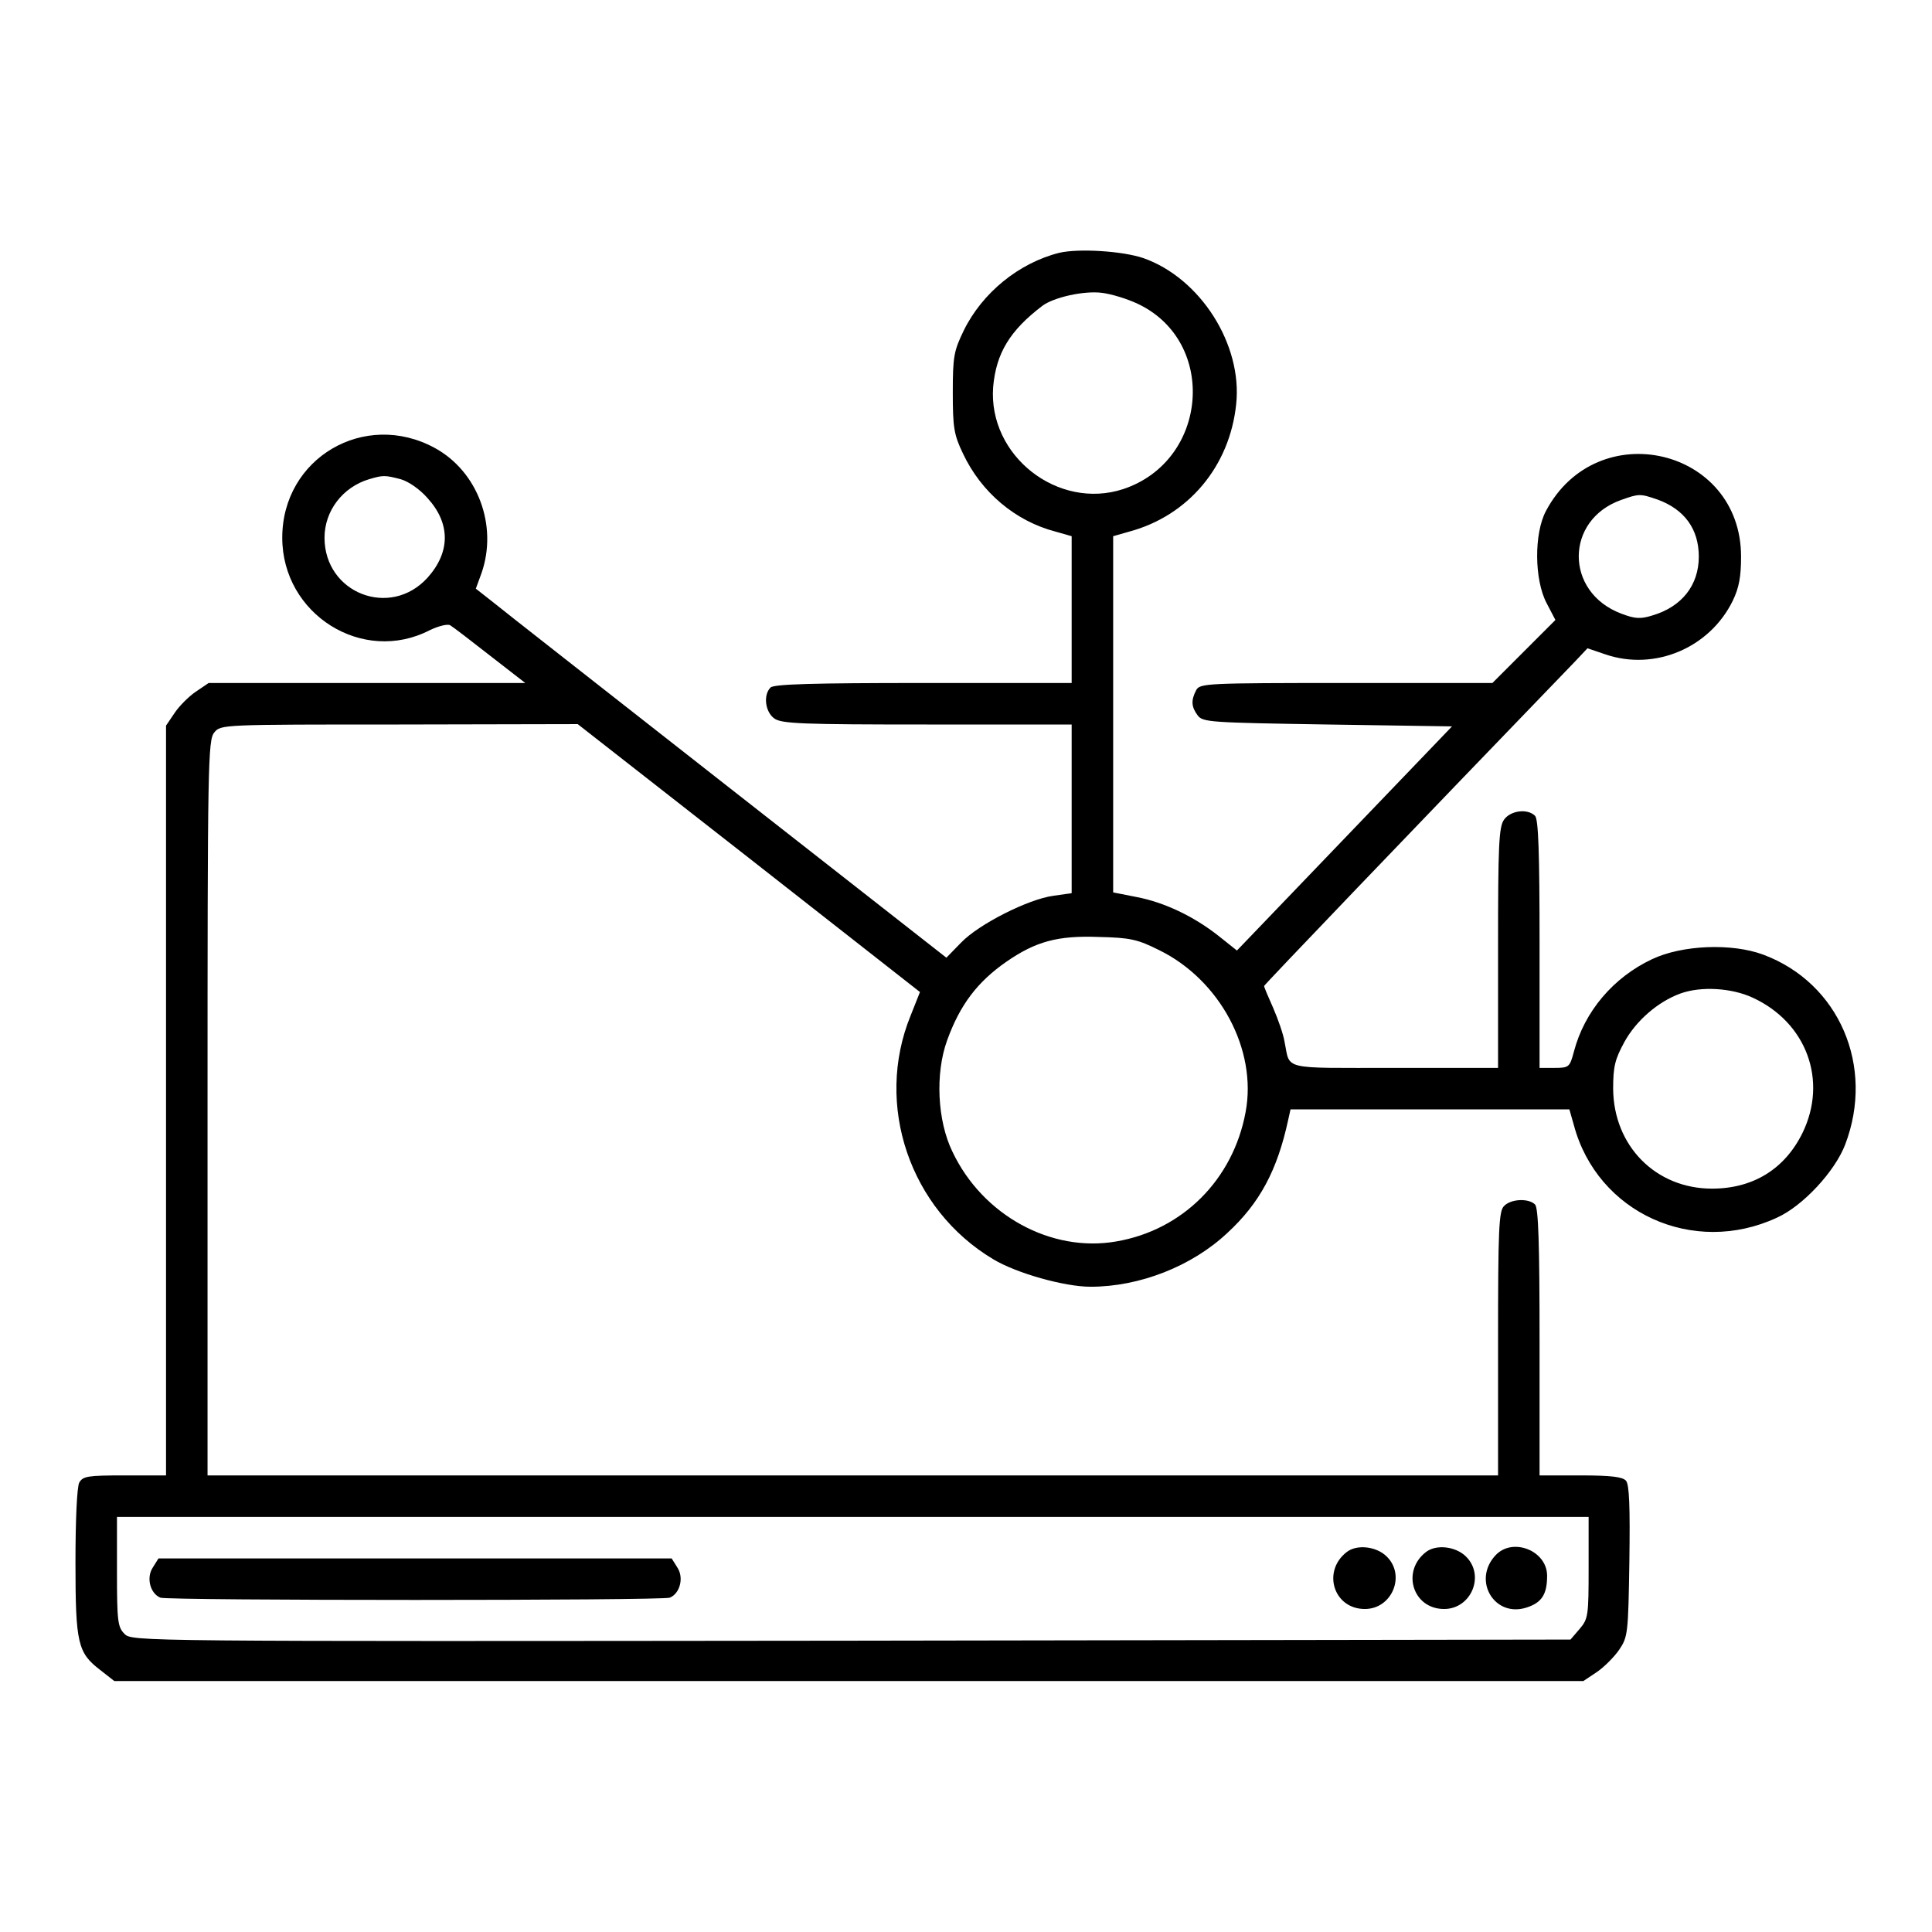 <?xml version="1.0" standalone="no"?>
<!DOCTYPE svg PUBLIC "-//W3C//DTD SVG 20010904//EN"
 "http://www.w3.org/TR/2001/REC-SVG-20010904/DTD/svg10.dtd">
<svg version="1.0" xmlns="http://www.w3.org/2000/svg"
 width="512pt" height="512pt" viewBox="0 0 512 512"
 preserveAspectRatio="xMidYMid meet">

<g transform="translate(0,512) scale(0.1,-0.1)"
fill="#000000" stroke="none">
<path d="M2807 4450 c-107 -27 -204 -106 -253 -206 -26 -54 -29 -68 -29 -164
0 -93 3 -112 27 -162 48 -102 138 -179 246 -207 l42 -12 0 -194 0 -195 -393 0
c-292 0 -396 -3 -405 -12 -20 -20 -14 -65 10 -82 19 -14 75 -16 405 -16 l383
0 0 -224 0 -223 -49 -7 c-66 -9 -197 -75 -244 -124 l-39 -40 -581 455 c-320
251 -601 471 -624 490 l-42 33 15 41 c44 126 -10 270 -124 332 -186 101 -404
-27 -404 -238 0 -203 213 -337 391 -245 23 11 47 17 54 13 7 -4 54 -40 105
-80 l94 -73 -420 0 -419 0 -34 -23 c-18 -12 -44 -38 -56 -56 l-23 -34 0 -993
0 -994 -110 0 c-98 0 -110 -2 -120 -19 -6 -12 -10 -98 -10 -211 0 -216 6 -240
66 -286 l37 -29 1947 0 1946 0 36 24 c19 13 46 40 59 59 23 34 24 43 27 234 2
143 0 204 -9 214 -9 10 -38 14 -120 14 l-109 0 0 353 c0 261 -3 356 -12 365
-17 17 -64 15 -82 -4 -14 -13 -16 -61 -16 -365 l0 -349 -1710 0 -1710 0 0 974
c0 913 1 975 18 995 17 21 21 21 490 21 l473 1 454 -355 453 -355 -25 -63
c-96 -236 -2 -513 219 -645 61 -37 189 -73 258 -73 130 0 268 54 362 142 86
79 133 166 162 301 l6 27 370 0 369 0 12 -42 c62 -232 316 -348 538 -245 69
31 154 123 181 194 79 207 -16 428 -217 503 -83 31 -215 26 -295 -12 -102 -48
-179 -138 -207 -245 -11 -41 -13 -43 -51 -43 l-40 0 0 328 c0 242 -3 331 -12
340 -20 20 -65 14 -82 -10 -14 -19 -16 -69 -16 -340 l0 -318 -274 0 c-305 0
-276 -7 -292 70 -3 19 -17 59 -30 89 -13 29 -24 55 -24 58 0 3 388 408 825
861 l32 34 47 -16 c131 -45 277 17 338 142 17 35 22 65 22 117 0 288 -381 377
-517 121 -32 -60 -31 -183 2 -245 l23 -44 -83 -83 -84 -84 -387 0 c-373 0
-388 -1 -398 -19 -14 -27 -13 -44 4 -67 14 -18 32 -19 344 -24 l330 -5 -285
-297 -285 -297 -49 39 c-66 52 -144 89 -218 103 l-61 12 0 472 0 472 42 12
c157 42 267 173 284 338 17 158 -95 334 -246 387 -56 19 -172 26 -223 14z
m210 -136 c210 -101 185 -415 -40 -490 -173 -57 -359 88 -345 271 8 89 44 149
131 215 30 22 109 40 157 34 25 -3 68 -16 97 -30z m-1955 -464 c21 -6 51 -27
71 -50 61 -67 61 -143 0 -211 -99 -109 -273 -41 -273 106 0 71 48 134 118 155
37 11 42 11 84 0z m3331 -54 c71 -26 109 -78 109 -151 0 -76 -45 -133 -123
-156 -32 -10 -46 -9 -83 5 -150 57 -149 248 0 301 48 17 50 17 97 1z m-1321
-1194 c161 -79 260 -264 229 -429 -33 -179 -167 -313 -343 -343 -172 -30 -354
69 -434 238 -40 82 -46 207 -14 295 34 94 80 155 158 209 77 53 135 69 243 65
84 -2 103 -6 161 -35z m1573 -126 c143 -66 199 -220 132 -358 -47 -96 -131
-148 -240 -148 -149 0 -261 113 -262 265 0 59 5 78 30 124 31 56 88 106 148
128 55 20 136 15 192 -11z m-435 -1510 c0 -128 -1 -136 -24 -163 l-24 -28
-1906 -3 c-1897 -2 -1906 -2 -1926 18 -18 18 -20 33 -20 165 l0 145 1950 0
1950 0 0 -134z"/>
<path d="M3569 1007 c-66 -51 -35 -151 48 -151 72 0 109 89 58 139 -27 27 -79
33 -106 12z"/>
<path d="M3779 1007 c-66 -51 -35 -151 48 -151 72 0 109 89 58 139 -27 27 -79
33 -106 12z"/>
<path d="M3963 998 c-62 -67 -2 -166 83 -138 40 13 54 35 54 84 0 67 -92 103
-137 54z"/>
<path d="M405 966 c-18 -27 -7 -69 20 -80 22 -8 1328 -8 1350 0 27 11 38 53
20 80 l-15 24 -680 0 -680 0 -15 -24z"/>
</g>
</svg>
